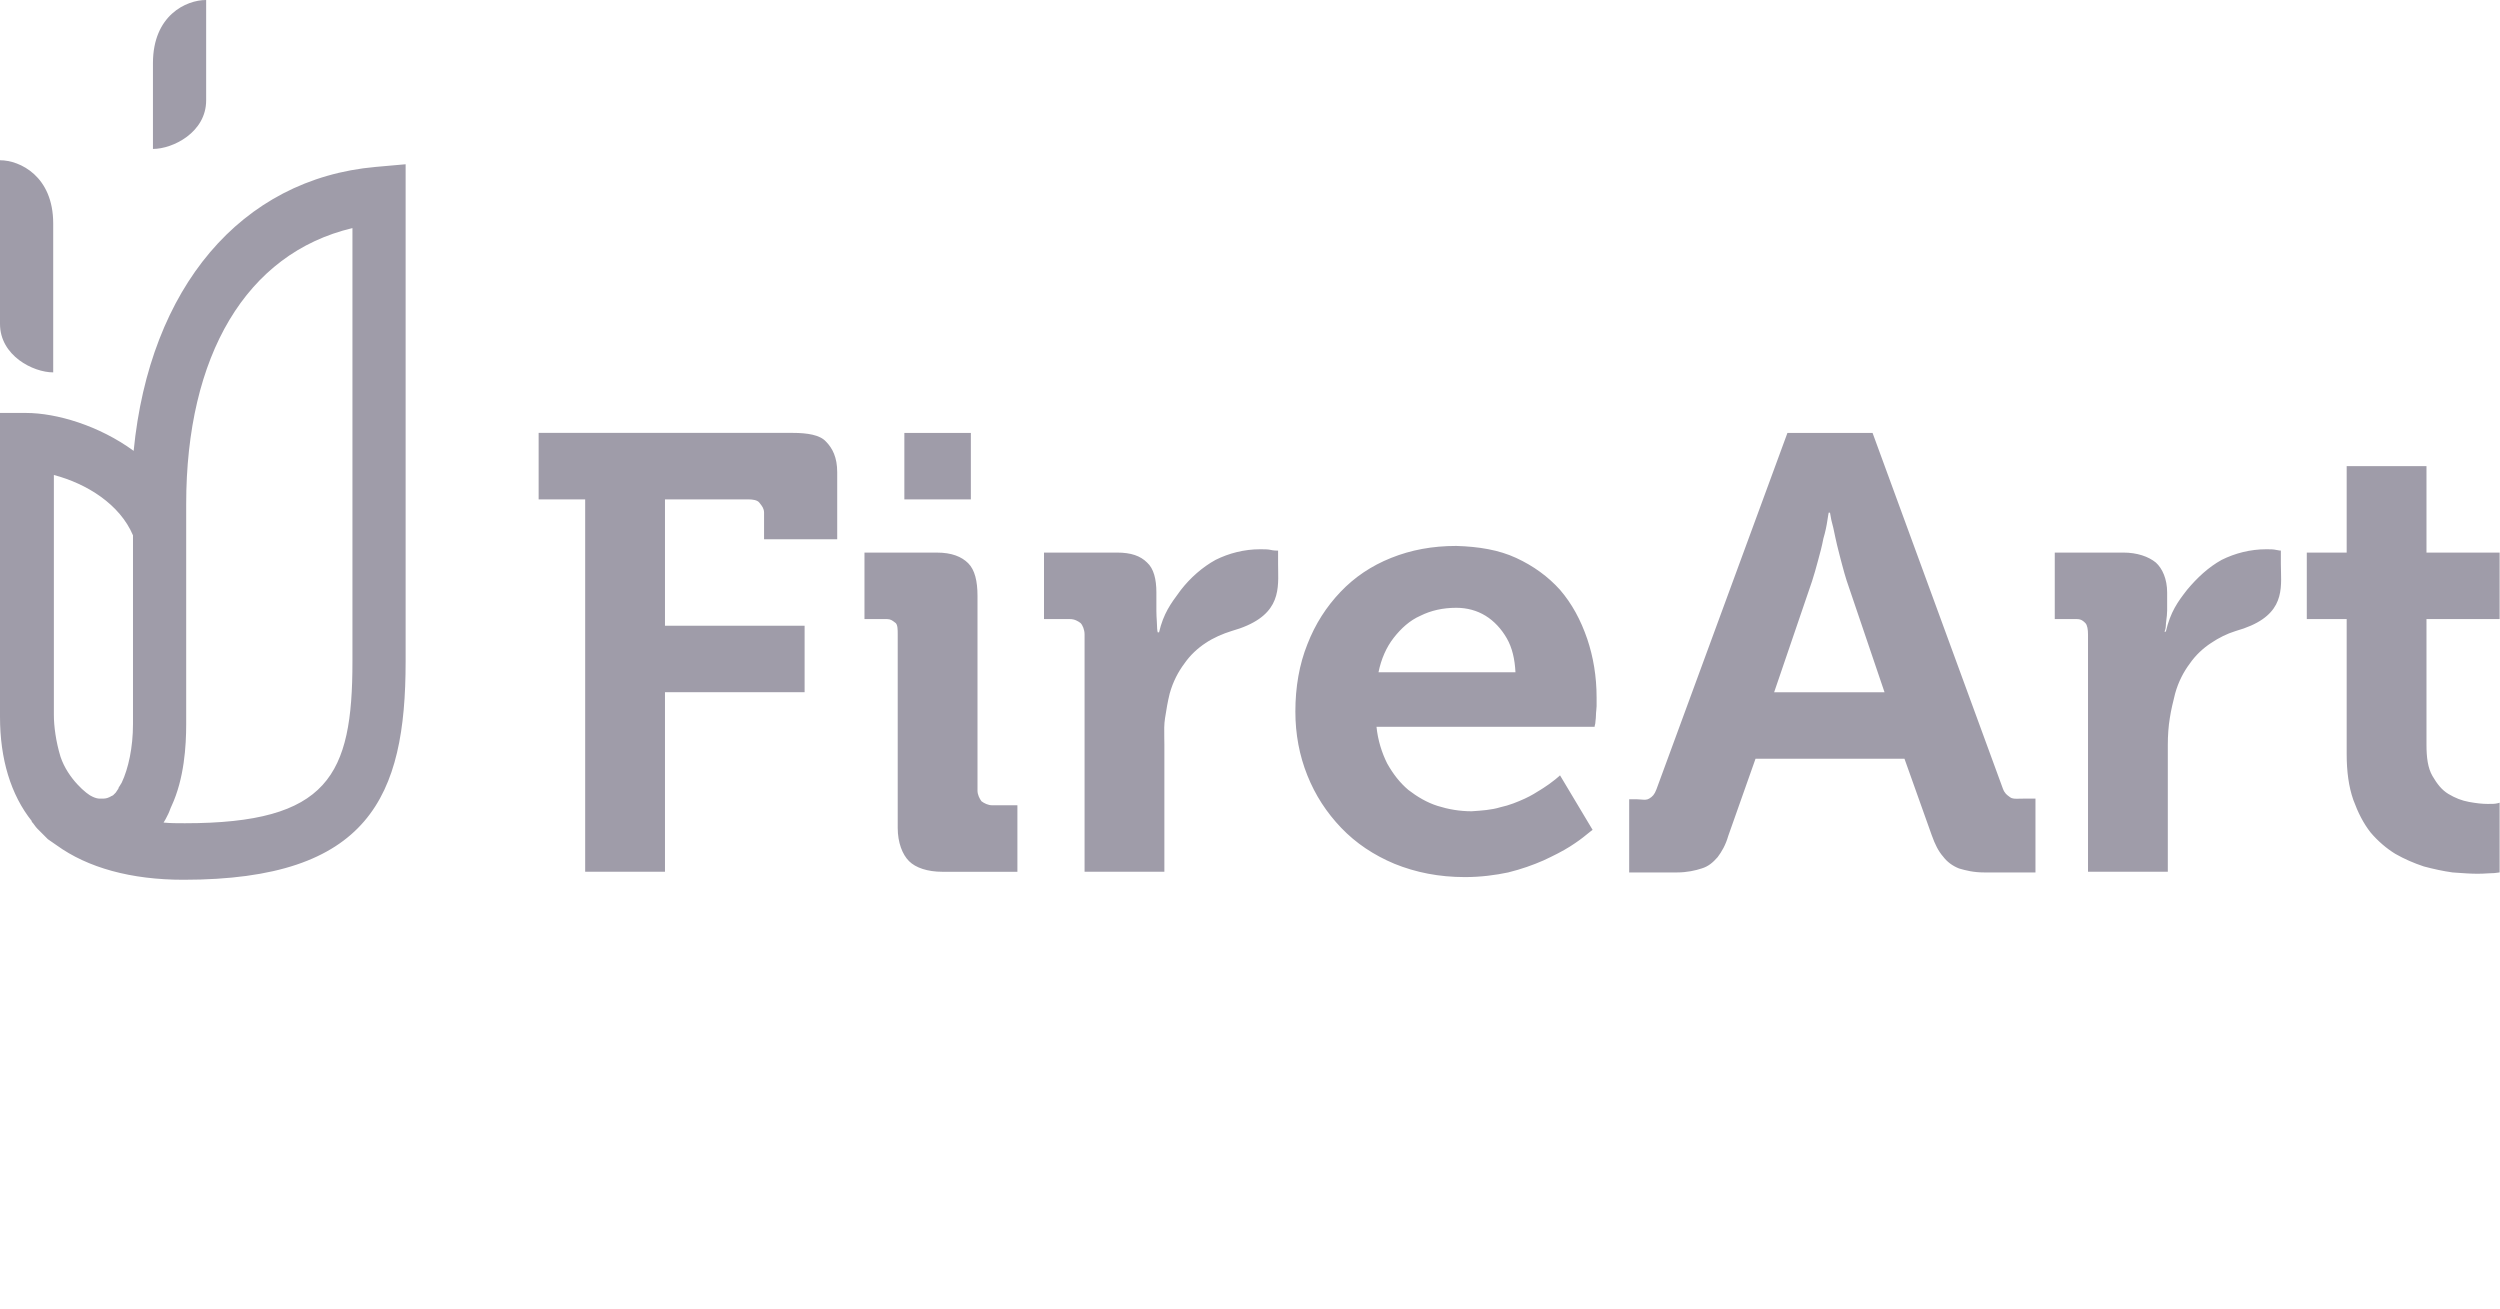 <svg width="128" height="67" viewBox="0 0 128 67" fill="none" xmlns="http://www.w3.org/2000/svg">
<path fill-rule="evenodd" clip-rule="evenodd" d="M10.555 0V3.337V4.732V5.141C10.555 6.775 8.852 7.626 7.831 7.626V6.333V3.234C7.831 0.783 9.533 0 10.555 0ZM0 13.142V8.205C1.021 8.205 2.724 9.022 2.724 11.44V16.138V19.066C1.702 19.066 0 18.215 0 16.581V16.138V13.142ZM27.578 22.164H40.584C41.333 22.164 41.98 22.266 42.286 22.606C42.626 22.947 42.865 23.423 42.865 24.172V27.611H39.12V26.249C39.12 26.043 39.018 25.914 38.924 25.794C38.91 25.776 38.895 25.757 38.881 25.738C38.779 25.602 38.541 25.568 38.303 25.568H34.047V32.037H41.196V35.442H34.047V44.634H29.961V25.568H27.578V22.164ZM49.708 22.165H46.303V25.569H49.708V22.165ZM50.253 41.026C50.151 40.89 50.048 40.685 50.048 40.481V30.506C50.048 29.756 49.912 29.178 49.572 28.837C49.231 28.497 48.721 28.293 47.972 28.293H44.261V31.697H45.418C45.596 31.697 45.697 31.775 45.81 31.863C45.827 31.875 45.843 31.888 45.861 31.901C45.963 32.004 45.963 32.242 45.963 32.48V42.388C45.963 43.137 46.201 43.75 46.542 44.09C46.882 44.431 47.495 44.635 48.244 44.635H52.091V41.23H50.797C50.593 41.23 50.389 41.128 50.253 41.026ZM77.626 28.565C78.511 28.974 79.26 29.518 79.873 30.199C80.486 30.914 80.929 31.731 81.269 32.719C81.576 33.638 81.746 34.625 81.746 35.715V36.157C81.746 36.222 81.738 36.293 81.73 36.369L81.73 36.369V36.37L81.73 36.37C81.721 36.454 81.712 36.544 81.712 36.634C81.712 36.73 81.701 36.815 81.692 36.889C81.684 36.947 81.678 36.998 81.678 37.043C81.644 37.145 81.644 37.213 81.644 37.213H70.477C70.545 37.894 70.749 38.541 71.021 39.085C71.328 39.63 71.668 40.073 72.111 40.447C72.553 40.788 73.064 41.094 73.609 41.264C74.153 41.435 74.732 41.537 75.345 41.537C75.856 41.503 76.367 41.469 76.809 41.333C77.286 41.23 77.694 41.06 78.069 40.89C78.391 40.743 78.663 40.572 78.906 40.419L78.906 40.419L78.906 40.418C78.946 40.393 78.984 40.369 79.022 40.345C79.233 40.213 79.403 40.081 79.533 39.981L79.533 39.981L79.589 39.938C79.605 39.925 79.62 39.913 79.635 39.903C79.805 39.766 79.873 39.698 79.873 39.698L81.542 42.49C81.542 42.49 81.439 42.558 81.235 42.728C81.031 42.899 80.759 43.103 80.384 43.341C80.01 43.58 79.533 43.818 79.022 44.056C78.478 44.294 77.899 44.499 77.218 44.669C76.571 44.805 75.822 44.907 75.005 44.907C73.677 44.907 72.485 44.669 71.396 44.226C70.34 43.784 69.421 43.171 68.672 42.388C67.923 41.605 67.344 40.72 66.936 39.698C66.527 38.677 66.323 37.587 66.323 36.43C66.323 35.17 66.527 34.013 66.936 32.991C67.344 31.936 67.923 31.05 68.638 30.301C69.353 29.552 70.204 28.974 71.225 28.565C72.247 28.156 73.336 27.952 74.562 27.952C75.72 27.986 76.741 28.156 77.626 28.565ZM71.362 32.651C70.987 33.127 70.715 33.74 70.579 34.421H77.592C77.558 33.74 77.422 33.161 77.15 32.685C76.877 32.208 76.503 31.799 76.06 31.527C75.618 31.255 75.107 31.119 74.562 31.119C73.881 31.119 73.268 31.255 72.724 31.527C72.179 31.765 71.736 32.174 71.362 32.651ZM102.892 40.8L102.87 40.784C102.752 40.699 102.637 40.617 102.548 40.38L95.875 22.165H91.517L84.81 40.414C84.708 40.686 84.606 40.788 84.435 40.89C84.316 40.962 84.18 40.95 84.027 40.936C83.962 40.93 83.894 40.924 83.823 40.924H83.414V44.669H85.865C86.376 44.669 86.819 44.567 87.125 44.465C87.466 44.363 87.704 44.159 87.942 43.886C88.146 43.614 88.351 43.273 88.487 42.797L89.883 38.847H97.509L98.905 42.763C99.075 43.239 99.246 43.58 99.484 43.852C99.688 44.125 99.961 44.329 100.301 44.465C100.642 44.567 101.05 44.669 101.595 44.669H104.216V40.89H103.57C103.504 40.89 103.443 40.892 103.386 40.893C103.179 40.898 103.03 40.902 102.923 40.822L102.907 40.811L102.892 40.8ZM90.836 35.443L92.777 29.757C92.879 29.451 92.981 29.076 93.083 28.701C93.185 28.327 93.287 27.953 93.356 27.578C93.458 27.238 93.526 26.897 93.56 26.659C93.594 26.42 93.628 26.25 93.628 26.25H93.696C93.696 26.25 93.73 26.42 93.764 26.625C93.832 26.863 93.9 27.169 93.968 27.51C94.019 27.763 94.089 28.035 94.163 28.327L94.163 28.327C94.189 28.427 94.215 28.529 94.241 28.633C94.266 28.727 94.292 28.823 94.317 28.918C94.394 29.206 94.471 29.493 94.547 29.723L96.488 35.443H90.836ZM116.541 28.156C116.677 28.19 116.78 28.19 116.78 28.19V28.871C116.78 28.994 116.783 29.12 116.787 29.247V29.247V29.247V29.248V29.248C116.818 30.384 116.852 31.636 114.464 32.309C114.022 32.446 113.613 32.65 113.205 32.922C112.796 33.194 112.422 33.535 112.115 33.978C111.809 34.386 111.536 34.897 111.366 35.51C111.264 35.918 111.162 36.327 111.094 36.769C111.026 37.178 110.992 37.655 110.992 38.131V44.634H106.906V32.48C106.906 32.241 106.872 32.003 106.77 31.901C106.668 31.799 106.566 31.697 106.327 31.697H105.204V28.292H108.711C109.426 28.292 110.004 28.496 110.379 28.802C110.719 29.109 110.958 29.654 110.958 30.335V31.254C110.958 31.429 110.935 31.605 110.916 31.755C110.902 31.867 110.89 31.964 110.89 32.037C110.89 32.207 110.821 32.343 110.821 32.343H110.89C111.128 31.322 111.502 30.811 111.979 30.198C112.49 29.586 113.069 29.041 113.749 28.666C114.43 28.326 115.213 28.122 116.031 28.122C116.235 28.122 116.405 28.122 116.541 28.156ZM127.879 41.127C127.743 41.161 127.607 41.161 127.368 41.161C127.096 41.161 126.789 41.127 126.415 41.059C126.04 40.991 125.7 40.855 125.359 40.651C125.019 40.446 124.781 40.14 124.542 39.731C124.304 39.323 124.236 38.778 124.236 38.131V31.697H127.981V28.292H124.236V23.866H120.15V28.292H118.108V31.697H120.15V38.608C120.15 39.493 120.252 40.276 120.491 40.957C120.729 41.604 121.002 42.149 121.376 42.625C121.751 43.068 122.193 43.443 122.636 43.715C123.112 43.987 123.589 44.192 124.1 44.362C124.61 44.498 125.087 44.6 125.564 44.668L125.742 44.681C126.144 44.71 126.501 44.736 126.858 44.736C127.066 44.736 127.232 44.726 127.38 44.716C127.497 44.709 127.603 44.702 127.709 44.702C127.947 44.668 127.981 44.668 127.981 44.668V41.101C127.995 41.098 128 41.096 128 41.094C128 41.093 127.992 41.093 127.981 41.093V41.101C127.964 41.106 127.933 41.114 127.883 41.126L127.881 41.127L127.879 41.127L127.879 41.127ZM65.37 28.19C65.37 28.19 65.199 28.19 65.063 28.156C64.927 28.122 64.723 28.122 64.518 28.122C63.701 28.122 62.918 28.326 62.237 28.666C61.556 29.041 60.944 29.586 60.467 30.198L60.387 30.306C59.945 30.904 59.568 31.413 59.343 32.377H59.275C59.275 32.377 59.241 32.241 59.241 32.071C59.241 31.998 59.235 31.901 59.228 31.789C59.218 31.639 59.207 31.463 59.207 31.288V30.335C59.207 29.654 59.071 29.109 58.73 28.802C58.39 28.462 57.913 28.292 57.198 28.292H53.453V31.697H54.781C55.019 31.697 55.19 31.799 55.326 31.901C55.428 32.003 55.53 32.241 55.53 32.48V44.634H59.616V38.131C59.616 38.011 59.614 37.891 59.611 37.772C59.605 37.419 59.599 37.075 59.65 36.769C59.718 36.327 59.786 35.918 59.888 35.51C60.058 34.897 60.331 34.386 60.637 33.978C60.944 33.535 61.318 33.194 61.727 32.922C62.135 32.65 62.612 32.446 63.054 32.309C65.486 31.623 65.463 30.338 65.442 29.185C65.44 29.079 65.438 28.974 65.438 28.871V28.19H65.37ZM6.843 23.084C7.66 14.742 12.325 9.159 19.236 8.546L20.768 8.41V33.877C20.768 40.788 18.896 45.044 9.397 45.044C6.707 45.044 4.494 44.431 2.894 43.274L2.451 42.967L2.417 42.933L2.315 42.831L1.975 42.49L1.907 42.422C1.856 42.371 1.813 42.312 1.77 42.252C1.728 42.193 1.685 42.133 1.634 42.082C1.6 42.048 1.634 42.048 1.634 42.048C0.545 40.686 0 38.847 0 36.703V21.143H1.328C2.894 21.143 5.073 21.79 6.843 23.084ZM2.758 24.319C4.449 24.766 6.133 25.818 6.809 27.408V37.077C6.809 38.269 6.571 39.358 6.231 40.073C6.214 40.107 6.196 40.133 6.179 40.158C6.162 40.184 6.145 40.209 6.128 40.243C6.094 40.277 6.06 40.346 6.06 40.38C6.043 40.397 6.035 40.414 6.026 40.431C6.018 40.448 6.009 40.465 5.992 40.482C5.975 40.499 5.967 40.516 5.958 40.533C5.95 40.55 5.941 40.567 5.924 40.584L5.856 40.652L5.788 40.72C5.771 40.72 5.762 40.729 5.754 40.737C5.745 40.746 5.737 40.754 5.72 40.754C5.703 40.754 5.694 40.763 5.686 40.771C5.677 40.78 5.669 40.788 5.652 40.788C5.635 40.788 5.626 40.797 5.618 40.805C5.609 40.814 5.601 40.822 5.584 40.822C5.447 40.89 5.311 40.89 5.209 40.89H5.107C5.005 40.89 4.869 40.856 4.732 40.788C4.46 40.686 3.473 39.869 3.098 38.745C2.86 37.962 2.758 37.179 2.758 36.6V24.319ZM9.465 42.15C16.819 42.15 18.045 39.699 18.045 33.877V11.678C12.597 12.972 9.533 18.215 9.533 25.808V26.965V37.077C9.533 38.201 9.431 39.869 8.784 41.265C8.75 41.333 8.724 41.401 8.699 41.469C8.673 41.537 8.648 41.605 8.614 41.673C8.614 41.69 8.605 41.699 8.597 41.707C8.588 41.716 8.58 41.724 8.58 41.742C8.512 41.878 8.444 42.014 8.375 42.116C8.716 42.15 9.09 42.15 9.465 42.15H9.465Z" fill="#9F9CA9"/>
</svg>

